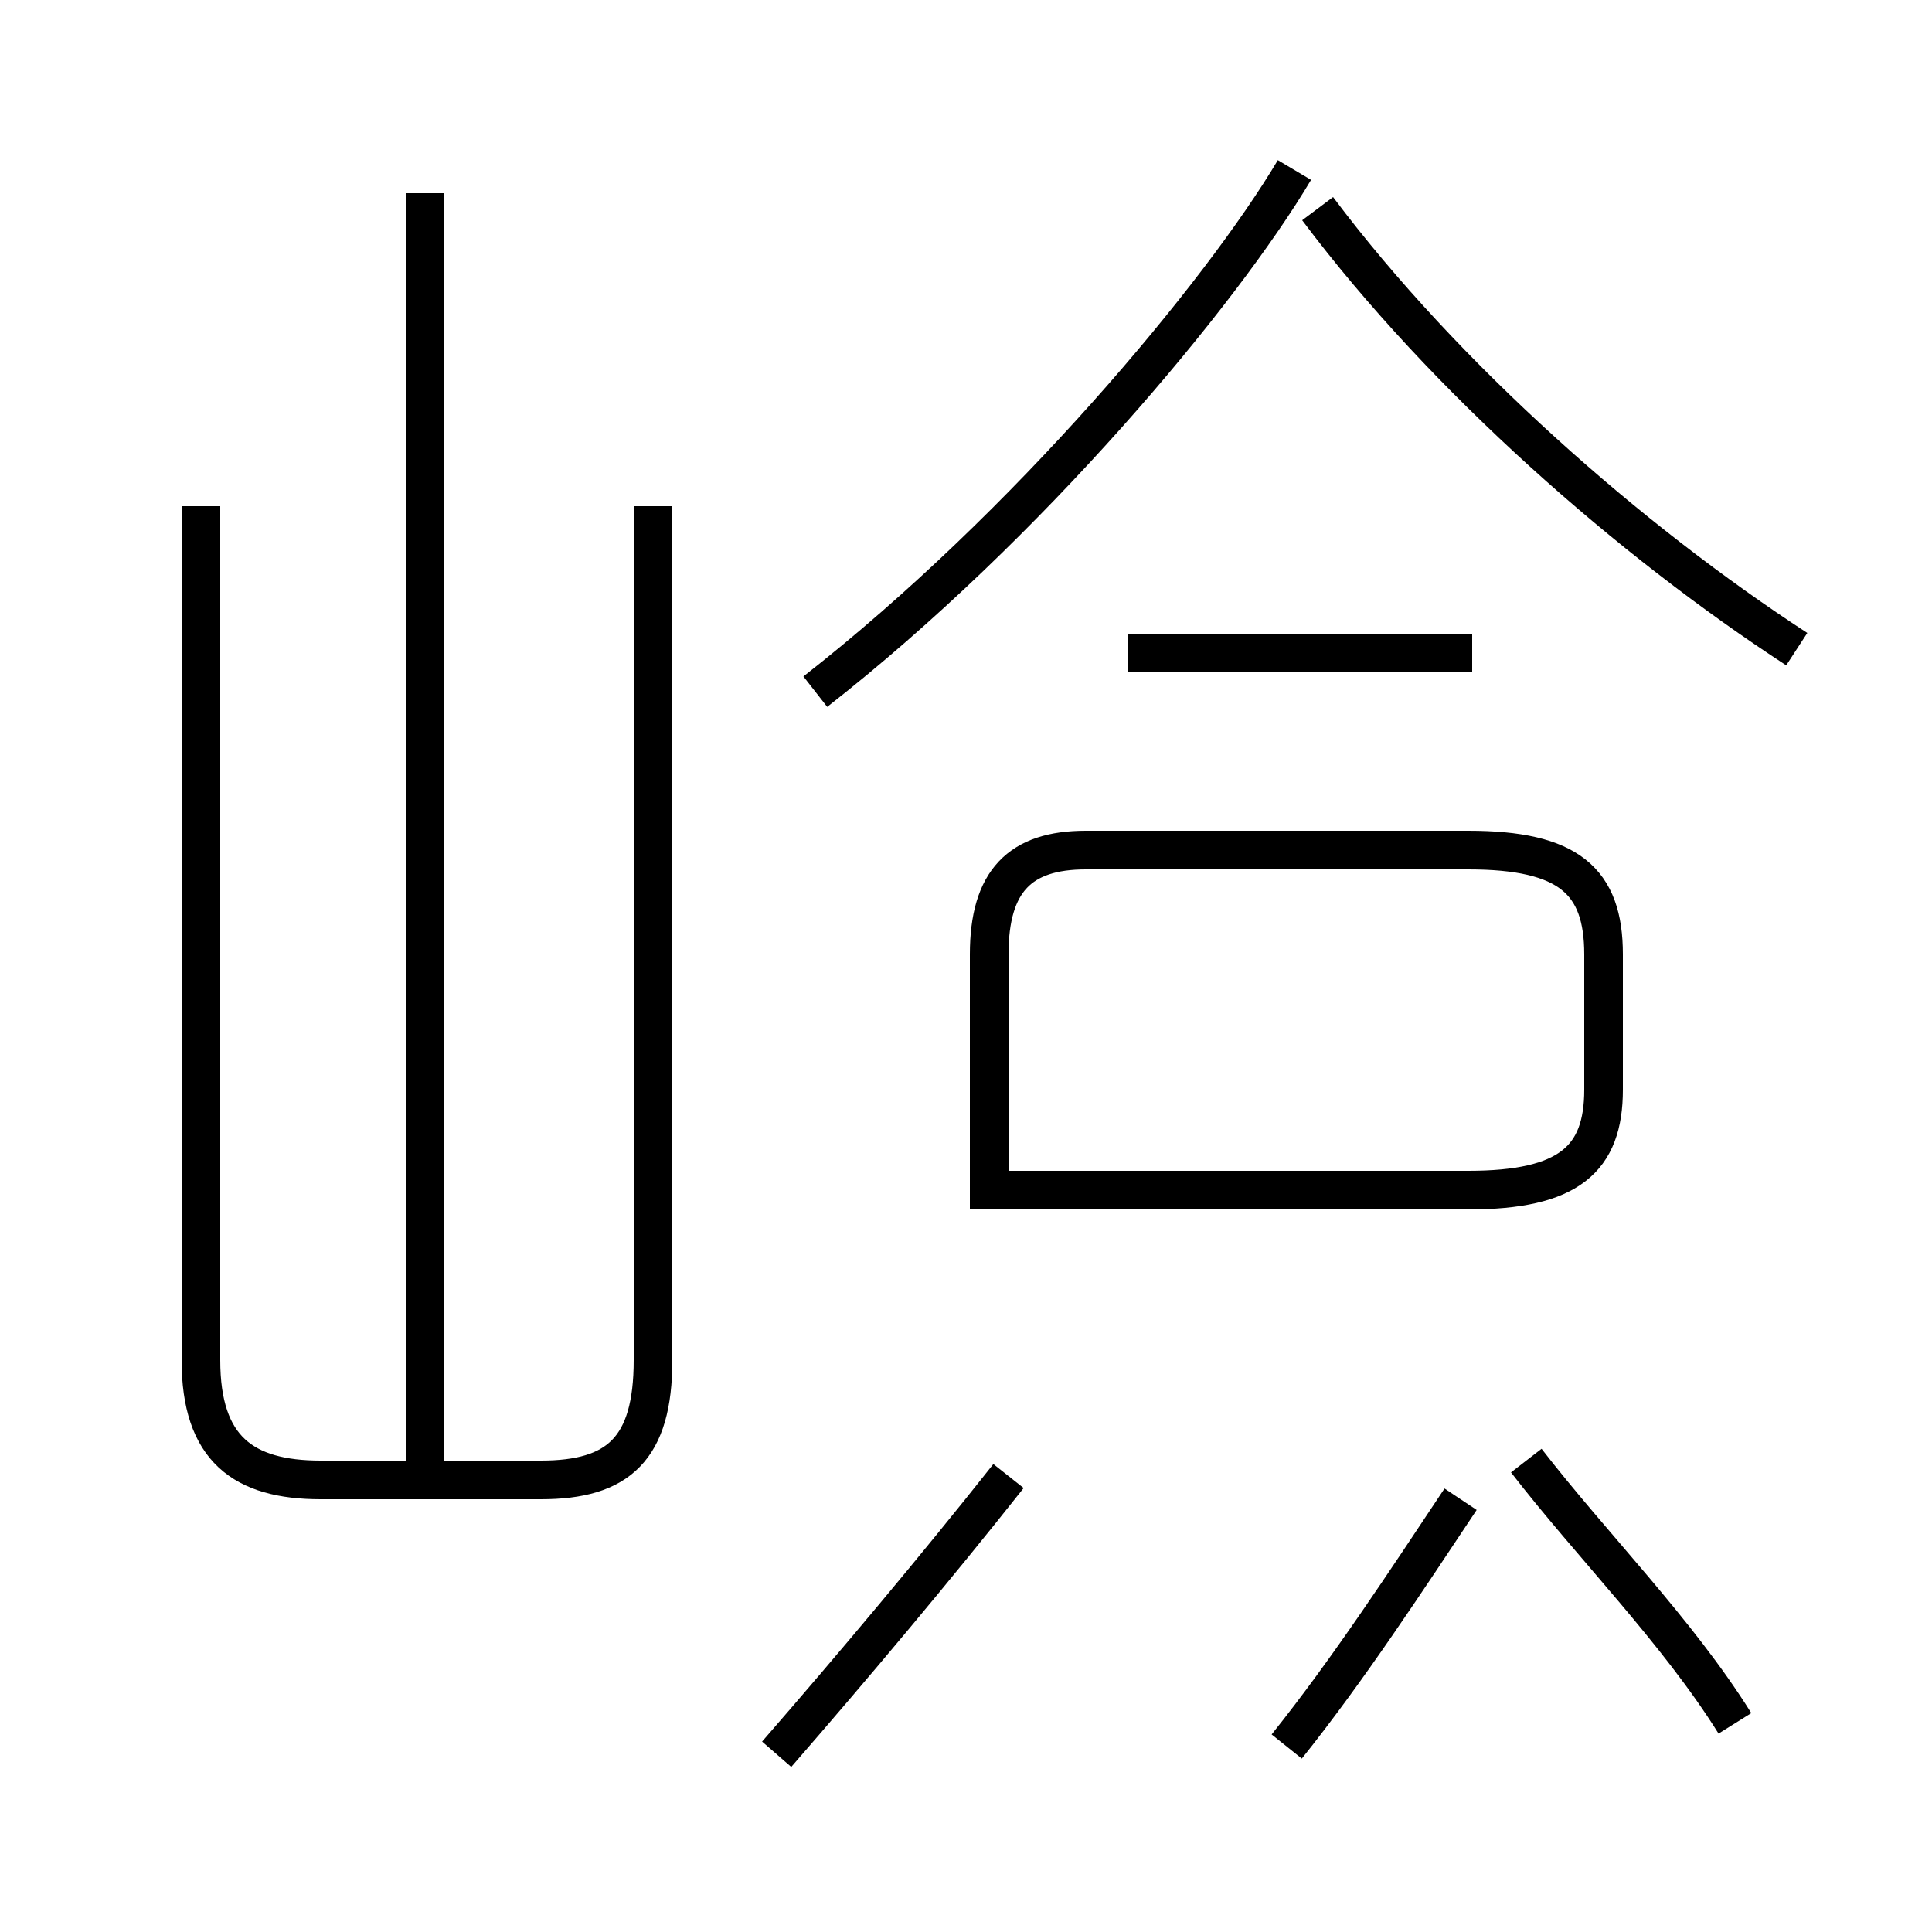 <?xml version='1.0' encoding='utf8'?>
<svg viewBox="0.0 -44.0 50.0 50.0" version="1.1" xmlns="http://www.w3.org/2000/svg">
<rect x="0.0" y="-44.0" width="50.0" height="50.0" fill="#808080" stroke="none"/>
<rect x="-1000" y="-1000" width="2000" height="2000" stroke="white" fill="white"/>
<g style="fill:none; stroke:#000000;  stroke-width:1">
<path d="M 11.0 5.8 L 11.0 39.0 M 5.2 30.9 L 5.2 8.8 C 5.2 6.5 6.3 5.7 8.3 5.7 L 14.0 5.7 C 16.0 5.7 16.9 6.5 16.9 8.8 L 16.9 30.9 M 21.1 26.1 C 26.6 30.4 31.6 36.4 33.5 39.6 M 46.5 27.2 C 42.2 30.0 37.4 34.2 34.1 38.6 M 38.1 27.1 L 29.2 27.1 M 25.6 13.2 L 25.6 19.3 C 25.6 21.2 26.4 22.0 28.1 22.0 L 38.0 22.0 C 40.6 22.0 41.5 21.2 41.5 19.3 L 41.5 15.8 C 41.5 14.0 40.6 13.2 38.0 13.2 Z M 20.1 -1.4 C 22.1 0.9 24.2 3.4 26.1 5.8 M 33.3 -1.2 C 34.9 0.8 36.4 3.1 37.8 5.2 M 44.9 -0.6 C 43.4 1.8 41.2 4.0 39.5 6.2" transform="scale(1, -1)" />
</g>
</svg>